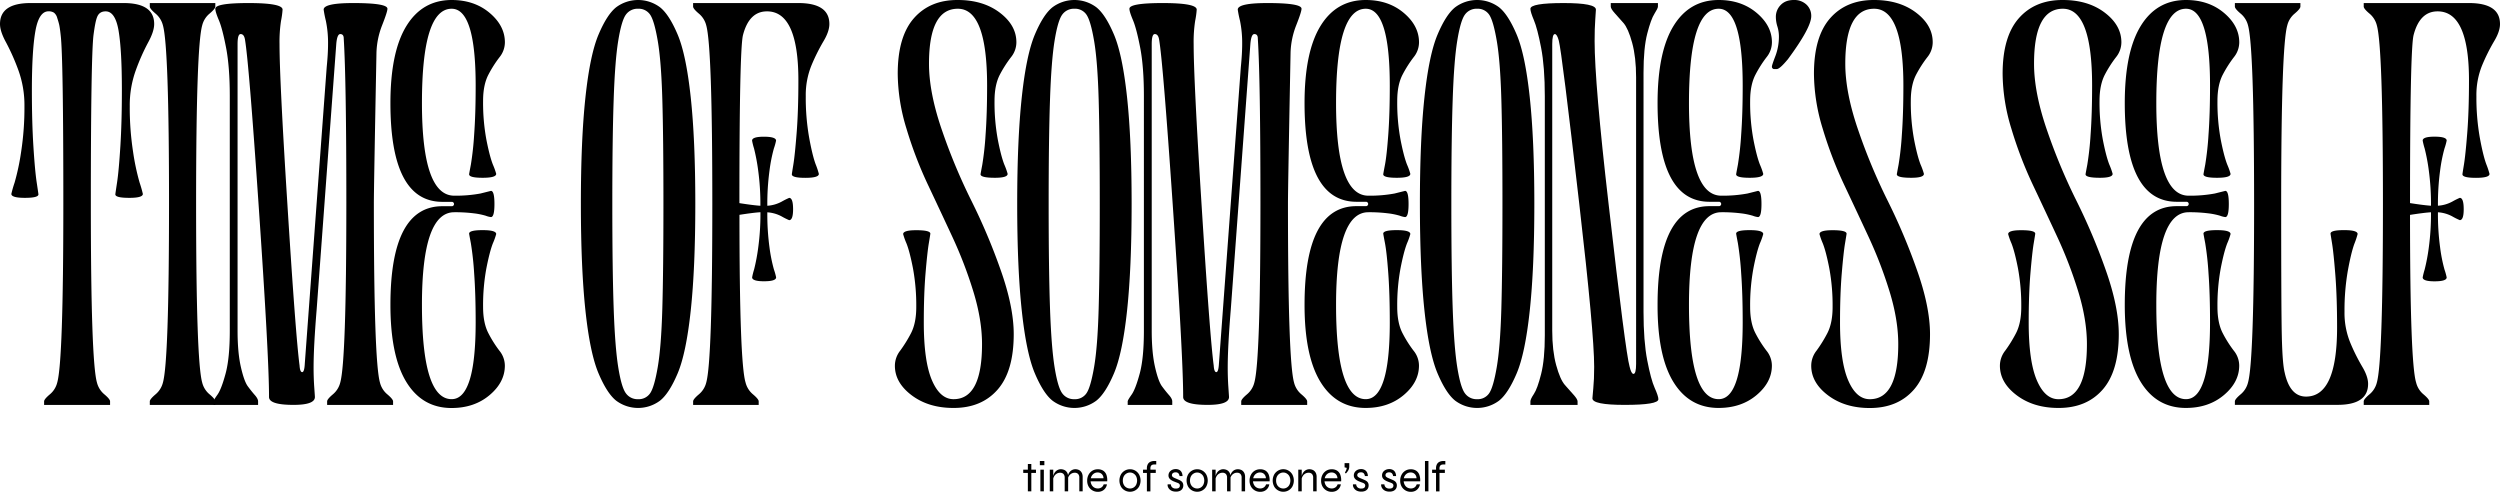 <svg xmlns="http://www.w3.org/2000/svg" viewBox="0 0 1846.08 363.13">
  <title>Asset 21</title>
  <g id="Layer_2" data-name="Layer 2">
    <g id="Layer_1-2" data-name="Layer 1">
      <path d="M755.58,346.81H765v2.4h-9.4Zm3.42-4.16h2.56v20.16H759Z"/>
      <path d="M771.19,340.41v3.11h-3.33v-3.11Zm-2.94,6.4h2.56v16h-2.56Z"/>
      <path d="M775.19,346.81h2.56v16h-2.56Zm8.06-.32a6.43,6.43,0,0,1,2.31.39,4.54,4.54,0,0,1,1.73,1.12,5.13,5.13,0,0,1,1.09,1.77,7,7,0,0,1,.38,2.36v10.68H786.2v-10a4,4,0,0,0-.87-2.79,3.34,3.34,0,0,0-2.59-.93,4.64,4.64,0,0,0-2.43.68,5.31,5.31,0,0,0-1.84,1.84,6.34,6.34,0,0,0-.88,2.7l0-1.86a8.35,8.35,0,0,1,.65-2.43,7,7,0,0,1,1.25-1.87,5.28,5.28,0,0,1,1.73-1.2A5.16,5.16,0,0,1,783.25,346.49Zm10.76,0a6.41,6.41,0,0,1,2.3.39A4.54,4.54,0,0,1,798,348a5.13,5.13,0,0,1,1.09,1.77,7,7,0,0,1,.38,2.36v10.68H797v-10a4,4,0,0,0-.86-2.79,3.38,3.38,0,0,0-2.6-.93,4.64,4.64,0,0,0-2.43.68,5.4,5.4,0,0,0-1.84,1.84,6.34,6.34,0,0,0-.88,2.7l0-1.86A8.35,8.35,0,0,1,789,350a6.7,6.7,0,0,1,1.24-1.87,5.39,5.39,0,0,1,1.73-1.2A5.18,5.18,0,0,1,794,346.49Z"/>
      <path d="M815,357.66h2.4a6.49,6.49,0,0,1-1.14,2.8,6.17,6.17,0,0,1-2.3,2,7.17,7.17,0,0,1-3.28.72,7.7,7.7,0,0,1-6.87-4,8.68,8.68,0,0,1-1-4.27,9,9,0,0,1,1-4.29,7.72,7.72,0,0,1,2.77-3,7.44,7.44,0,0,1,4-1.09,7.17,7.17,0,0,1,4,1,6.18,6.18,0,0,1,2.4,3,11.75,11.75,0,0,1,.62,4.92H805.33a6.7,6.7,0,0,0,.87,2.75,5.1,5.1,0,0,0,1.85,1.84,5.31,5.31,0,0,0,2.63.65,4.53,4.53,0,0,0,2.77-.84A4.31,4.31,0,0,0,815,357.66Zm-4.39-8.77a4.9,4.9,0,0,0-3.32,1.16,5.58,5.58,0,0,0-1.8,3.13h9.38a4.41,4.41,0,0,0-1.36-3.2A4.27,4.27,0,0,0,810.61,348.89Z"/>
      <path d="M834.45,363.13a7.85,7.85,0,0,1-3.84-1,7.55,7.55,0,0,1-2.89-2.86,9.42,9.42,0,0,1,0-8.87,7.85,7.85,0,0,1,2.89-2.89,7.58,7.58,0,0,1,3.84-1,7.49,7.49,0,0,1,3.83,1,7.78,7.78,0,0,1,2.86,2.89,9.57,9.57,0,0,1,0,8.87,7.48,7.48,0,0,1-2.86,2.86A7.75,7.75,0,0,1,834.45,363.13Zm0-2.4a5,5,0,0,0,2.53-.67,5.12,5.12,0,0,0,1.94-2,7.27,7.27,0,0,0,0-6.43,5.35,5.35,0,0,0-1.94-2,4.86,4.86,0,0,0-2.53-.71,5,5,0,0,0-2.54.69,5.32,5.32,0,0,0-2,2,6.41,6.41,0,0,0-.77,3.25,6.33,6.33,0,0,0,.76,3.21,5,5,0,0,0,2,2A5.21,5.21,0,0,0,834.45,360.73Z"/>
      <path d="M844.05,346.81h9.41v2.4h-9.41Zm8.29-6.4h1.47V343h-1.47a3.57,3.57,0,0,0-1.45.23,2,2,0,0,0-1,.88,3.34,3.34,0,0,0-.39,1.77v17H846.9v-17a6.22,6.22,0,0,1,.69-3.12,4.19,4.19,0,0,1,1.92-1.76A6.84,6.84,0,0,1,852.34,340.41Z"/>
      <path d="M862.23,357.66h2.37a3.18,3.18,0,0,0,1,2.24,3.89,3.89,0,0,0,2.73.87,4.23,4.23,0,0,0,1.72-.29,2,2,0,0,0,.91-.79,2.18,2.18,0,0,0,.29-1.1,1.78,1.78,0,0,0-.37-1.17,2.88,2.88,0,0,0-1-.72,13.51,13.51,0,0,0-1.43-.54l-1.9-.75a11.35,11.35,0,0,1-1.83-1,4.7,4.7,0,0,1-1.36-1.38,3.63,3.63,0,0,1-.51-2,4.3,4.3,0,0,1,.39-1.81,4.24,4.24,0,0,1,1.1-1.47,5.24,5.24,0,0,1,1.7-1,6.2,6.2,0,0,1,2.16-.36,5.39,5.39,0,0,1,2.7.64,4.31,4.31,0,0,1,1.7,1.81,6.25,6.25,0,0,1,.62,2.71h-2.21a3.6,3.6,0,0,0-.91-2.1,2.74,2.74,0,0,0-2-.66,3.11,3.11,0,0,0-2,.58,1.89,1.89,0,0,0-.71,1.54,1.51,1.51,0,0,0,.51,1.16,5.24,5.24,0,0,0,1.33.84l1.75.75c.61.25,1.21.51,1.79.77a7.32,7.32,0,0,1,1.53.89,3.79,3.79,0,0,1,1.08,1.27,4,4,0,0,1,.4,1.87,4.5,4.5,0,0,1-.63,2.38,4.18,4.18,0,0,1-1.82,1.62,6.8,6.8,0,0,1-2.93.57,7.74,7.74,0,0,1-2.67-.4,5.55,5.55,0,0,1-1.84-1.05,5.37,5.37,0,0,1-1.14-1.39,5.08,5.08,0,0,1-.53-1.44A4.2,4.2,0,0,1,862.23,357.66Z"/>
      <path d="M884.05,363.13a7.85,7.85,0,0,1-3.84-1,7.55,7.55,0,0,1-2.89-2.86,9.42,9.42,0,0,1,0-8.87,7.85,7.85,0,0,1,2.89-2.89,7.58,7.58,0,0,1,3.84-1,7.49,7.49,0,0,1,3.83,1,7.78,7.78,0,0,1,2.86,2.89,9.57,9.57,0,0,1,0,8.87,7.48,7.48,0,0,1-2.86,2.86A7.75,7.75,0,0,1,884.05,363.13Zm0-2.4a5,5,0,0,0,2.53-.67,5.12,5.12,0,0,0,1.94-2,7.27,7.27,0,0,0,0-6.43,5.35,5.35,0,0,0-1.94-2,4.86,4.86,0,0,0-2.53-.71,5,5,0,0,0-2.54.69,5.32,5.32,0,0,0-2,2,6.41,6.41,0,0,0-.77,3.25,6.33,6.33,0,0,0,.76,3.21,5,5,0,0,0,2,2A5.21,5.21,0,0,0,884.05,360.73Z"/>
      <path d="M895.09,346.81h2.56v16h-2.56Zm8.07-.32a6.41,6.41,0,0,1,2.3.39,4.54,4.54,0,0,1,1.73,1.12,5.13,5.13,0,0,1,1.09,1.77,7,7,0,0,1,.38,2.36v10.68H906.1v-10a4,4,0,0,0-.86-2.79,3.37,3.37,0,0,0-2.59-.93,4.65,4.65,0,0,0-2.44.68,5.4,5.4,0,0,0-1.84,1.84,6.34,6.34,0,0,0-.88,2.7l0-1.86a8.35,8.35,0,0,1,.66-2.43,6.51,6.51,0,0,1,1.25-1.87,5.24,5.24,0,0,1,1.72-1.2A5.18,5.18,0,0,1,903.16,346.49Zm10.75,0a6.41,6.41,0,0,1,2.3.39,4.47,4.47,0,0,1,1.73,1.12,5.13,5.13,0,0,1,1.09,1.77,6.72,6.72,0,0,1,.38,2.36v10.68h-2.56v-10A4,4,0,0,0,916,350a3.37,3.37,0,0,0-2.59-.93,4.59,4.59,0,0,0-2.43.68,5.23,5.23,0,0,0-1.84,1.84,6.2,6.2,0,0,0-.88,2.7l0-1.86a8.35,8.35,0,0,1,.66-2.43,6.72,6.72,0,0,1,1.25-1.87,5.23,5.23,0,0,1,3.79-1.62Z"/>
      <path d="M934.9,357.66h2.4a6.6,6.6,0,0,1-1.13,2.8,6.28,6.28,0,0,1-2.31,2,7.17,7.17,0,0,1-3.28.72,7.66,7.66,0,0,1-6.86-4,8.57,8.57,0,0,1-1-4.27,8.88,8.88,0,0,1,1-4.29,7.7,7.7,0,0,1,2.76-3,7.47,7.47,0,0,1,4-1.09,7.15,7.15,0,0,1,4,1,6.18,6.18,0,0,1,2.4,3,11.74,11.74,0,0,1,.63,4.92H925.24a6.54,6.54,0,0,0,.86,2.75,5,5,0,0,0,1.86,1.84,5.25,5.25,0,0,0,2.62.65,4.53,4.53,0,0,0,2.77-.84A4.25,4.25,0,0,0,934.9,357.66Zm-4.38-8.77a4.91,4.91,0,0,0-3.33,1.16,5.57,5.57,0,0,0-1.79,3.13h9.37a4.41,4.41,0,0,0-1.36-3.2A4.24,4.24,0,0,0,930.52,348.89Z"/>
      <path d="M947.64,363.13a7.79,7.79,0,0,1-3.84-1,7.58,7.58,0,0,1-2.9-2.86,9.49,9.49,0,0,1,0-8.87,7.88,7.88,0,0,1,2.9-2.89,7.64,7.64,0,0,1,7.66,0,7.78,7.78,0,0,1,2.86,2.89,9.57,9.57,0,0,1,0,8.87,7.48,7.48,0,0,1-2.86,2.86A7.72,7.72,0,0,1,947.64,363.13Zm0-2.4a5,5,0,0,0,2.52-.67,5.12,5.12,0,0,0,1.94-2,7.27,7.27,0,0,0,0-6.43,5.35,5.35,0,0,0-1.94-2,4.83,4.83,0,0,0-2.52-.71,5,5,0,0,0-2.55.69,5.29,5.29,0,0,0-2,2,6.31,6.31,0,0,0-.77,3.25,6.43,6.43,0,0,0,.75,3.21,5.06,5.06,0,0,0,2,2A5.18,5.18,0,0,0,947.64,360.73Z"/>
      <path d="M958.68,346.81h2.56v16h-2.56Zm8.06-.32a6.41,6.41,0,0,1,2.3.39,4.47,4.47,0,0,1,1.73,1.12,5.13,5.13,0,0,1,1.09,1.77,6.72,6.72,0,0,1,.38,2.36v10.68h-2.56v-10a4,4,0,0,0-.86-2.79,3.37,3.37,0,0,0-2.59-.93,4.59,4.59,0,0,0-2.43.68,5.31,5.31,0,0,0-1.84,1.84,6.2,6.2,0,0,0-.88,2.7l0-1.86a8.35,8.35,0,0,1,.66-2.43,6.72,6.72,0,0,1,1.25-1.87,5.28,5.28,0,0,1,1.73-1.2A5.16,5.16,0,0,1,966.74,346.49Z"/>
      <path d="M987.73,357.66h2.4a6.6,6.6,0,0,1-1.13,2.8,6.28,6.28,0,0,1-2.31,2,7.17,7.17,0,0,1-3.28.72,7.66,7.66,0,0,1-6.86-4,8.57,8.57,0,0,1-1-4.27,8.88,8.88,0,0,1,1-4.29,7.7,7.7,0,0,1,2.76-3,7.47,7.47,0,0,1,4-1.09,7.15,7.15,0,0,1,4,1,6.18,6.18,0,0,1,2.4,3,11.74,11.74,0,0,1,.63,4.92H978.07a6.54,6.54,0,0,0,.86,2.75,5,5,0,0,0,1.86,1.84,5.27,5.27,0,0,0,2.62.65,4.53,4.53,0,0,0,2.77-.84A4.2,4.2,0,0,0,987.73,357.66Zm-4.38-8.77a5,5,0,0,0-3.33,1.16,5.57,5.57,0,0,0-1.79,3.13h9.37a4.37,4.37,0,0,0-1.36-3.2A4.24,4.24,0,0,0,983.35,348.89Z"/>
      <path d="M993.81,349.66l-.67-.7a19.84,19.84,0,0,0,.9-1.78,4.84,4.84,0,0,0,.41-1.71l-1.57-.35V342h3.46v2.24a6,6,0,0,1-.78,3.2A12.62,12.62,0,0,1,993.81,349.66Z"/>
      <path d="M999.09,357.66h2.37a3.18,3.18,0,0,0,1,2.24,3.9,3.9,0,0,0,2.74.87,4.21,4.21,0,0,0,1.71-.29,2,2,0,0,0,.91-.79,2.18,2.18,0,0,0,.29-1.1,1.73,1.73,0,0,0-.37-1.17,2.88,2.88,0,0,0-1-.72,12.72,12.72,0,0,0-1.43-.54l-1.9-.75a10.84,10.84,0,0,1-1.82-1,4.58,4.58,0,0,1-1.36-1.38,3.55,3.55,0,0,1-.52-2,4.3,4.3,0,0,1,.39-1.81,4.24,4.24,0,0,1,1.1-1.47,5.35,5.35,0,0,1,1.7-1,6.2,6.2,0,0,1,2.16-.36,5.37,5.37,0,0,1,2.7.64,4.31,4.31,0,0,1,1.7,1.81,6.25,6.25,0,0,1,.62,2.71h-2.21a3.6,3.6,0,0,0-.91-2.1,2.73,2.73,0,0,0-2-.66,3.13,3.13,0,0,0-2,.58,1.89,1.89,0,0,0-.71,1.54,1.49,1.49,0,0,0,.52,1.16,5.17,5.17,0,0,0,1.32.84l1.75.75c.62.25,1.21.51,1.79.77a7.4,7.4,0,0,1,1.54.89,3.88,3.88,0,0,1,1.07,1.27,4,4,0,0,1,.4,1.87,4.5,4.5,0,0,1-.63,2.38,4.18,4.18,0,0,1-1.82,1.62,6.8,6.8,0,0,1-2.93.57,7.82,7.82,0,0,1-2.67-.4,5.55,5.55,0,0,1-1.84-1.05,5.37,5.37,0,0,1-1.14-1.39,5,5,0,0,1-.52-1.44A3.9,3.9,0,0,1,999.09,357.66Z"/>
      <path d="M1019.92,357.66h2.37a3.22,3.22,0,0,0,1,2.24,3.9,3.9,0,0,0,2.74.87,4.21,4.21,0,0,0,1.71-.29,1.93,1.93,0,0,0,.91-.79,2.18,2.18,0,0,0,.29-1.1,1.73,1.73,0,0,0-.37-1.17,2.7,2.7,0,0,0-1-.72,13.29,13.29,0,0,0-1.42-.54l-1.91-.75a10.84,10.84,0,0,1-1.82-1,4.58,4.58,0,0,1-1.36-1.38,3.63,3.63,0,0,1-.51-2,4.29,4.29,0,0,1,.38-1.81,4.37,4.37,0,0,1,1.1-1.47,5.35,5.35,0,0,1,1.7-1,6.2,6.2,0,0,1,2.16-.36,5.34,5.34,0,0,1,2.7.64,4.31,4.31,0,0,1,1.7,1.81,6.25,6.25,0,0,1,.62,2.71h-2.2a3.6,3.6,0,0,0-.92-2.1,2.72,2.72,0,0,0-2-.66,3.14,3.14,0,0,0-2,.58,1.88,1.88,0,0,0-.7,1.54,1.51,1.51,0,0,0,.51,1.16,5.07,5.07,0,0,0,1.33.84l1.74.75c.62.25,1.22.51,1.79.77a7.4,7.4,0,0,1,1.54.89,3.77,3.77,0,0,1,1.07,1.27,3.89,3.89,0,0,1,.4,1.87,4.59,4.59,0,0,1-.62,2.38,4.27,4.27,0,0,1-1.83,1.62,6.77,6.77,0,0,1-2.93.57,7.82,7.82,0,0,1-2.67-.4,5.65,5.65,0,0,1-1.84-1.05,5.12,5.12,0,0,1-1.13-1.39,4.79,4.79,0,0,1-.53-1.44A3.9,3.9,0,0,1,1019.92,357.66Z"/>
      <path d="M1046.13,357.66h2.4a6.49,6.49,0,0,1-1.14,2.8,6.17,6.17,0,0,1-2.3,2,7.17,7.17,0,0,1-3.28.72,7.66,7.66,0,0,1-6.86-4,8.57,8.57,0,0,1-1-4.27,8.88,8.88,0,0,1,1-4.29,7.7,7.7,0,0,1,2.76-3,7.47,7.47,0,0,1,4-1.09,7.15,7.15,0,0,1,3.95,1,6.18,6.18,0,0,1,2.4,3,11.74,11.74,0,0,1,.63,4.92h-12.16a6.54,6.54,0,0,0,.86,2.75,5,5,0,0,0,1.86,1.84,5.27,5.27,0,0,0,2.62.65,4.53,4.53,0,0,0,2.77-.84A4.25,4.25,0,0,0,1046.13,357.66Zm-4.38-8.77a4.91,4.91,0,0,0-3.33,1.16,5.57,5.57,0,0,0-1.79,3.13H1046a4.41,4.41,0,0,0-1.36-3.2A4.24,4.24,0,0,0,1041.75,348.89Z"/>
      <path d="M1052.24,340.41h2.56v22.4h-2.56Z"/>
      <path d="M1057.52,346.81h9.41v2.4h-9.41Zm8.29-6.4h1.47V343h-1.47a3.64,3.64,0,0,0-1.46.23,2.11,2.11,0,0,0-1,.88,3.45,3.45,0,0,0-.38,1.77v17h-2.56v-17a6.22,6.22,0,0,1,.69-3.12A4.19,4.19,0,0,1,1063,341,6.81,6.81,0,0,1,1065.81,340.41Z"/>
      <path d="M22.58,2.26H91.27q22.58,0,22.58,15.48,0,5.49-4.52,13.71a156.32,156.32,0,0,0-9,20.31,75.6,75.6,0,0,0-4.51,26.61,214.12,214.12,0,0,0,2.42,33.55,172.81,172.81,0,0,0,4.84,22.89,85.88,85.88,0,0,1,2.41,8.39q0,2.9-10,2.9c-6.89,0-10.32-.85-10.32-2.58,0-.21.42-3.17,1.29-8.87s1.66-14.51,2.41-26.44S90,82.46,90,66.76q0-29.67-2.42-44T78.05,8.39c-3,0-5,1.24-6.13,3.7s-2,7.16-2.9,14q-1.93,16.79-1.94,124.5,0,116.1,4.52,131.91a16.43,16.43,0,0,0,5.48,8.71c2.79,2.37,4.2,4.08,4.2,5.16V299H32.57V296.4c0-1.08,1.4-2.79,4.2-5.16a16.43,16.43,0,0,0,5.48-8.71q4.52-15.79,4.52-131.91,0-107.71-1.94-124.5-.64-5.81-1.13-7.9t-1.45-5a7.27,7.27,0,0,0-2.42-3.87,7.26,7.26,0,0,0-4-1q-7.09,0-9.68,14.51T23.54,66.76q0,23.55,1.13,41.45t2.42,26.44q1.29,8.55,1.29,8.87c0,1.73-3.33,2.58-10,2.58s-10-1-10-2.9a85.88,85.88,0,0,1,2.41-8.39,172.81,172.81,0,0,0,4.84-22.89,214.12,214.12,0,0,0,2.42-33.55,75.82,75.82,0,0,0-4.51-26.61,159.08,159.08,0,0,0-9-20.31Q0,23.22,0,17.74,0,2.26,22.58,2.26Z"/>
      <path d="M110.62,2.26H159V4.84c0,1.08-1.4,2.79-4.19,5.16a16.39,16.39,0,0,0-5.49,8.71q-4.51,15.79-4.51,131.91t4.51,131.91a16.39,16.39,0,0,0,5.49,8.71c2.79,2.37,4.19,4.08,4.19,5.16V299H110.62V296.4c0-1.08,1.4-2.79,4.19-5.16a16.51,16.51,0,0,0,5.49-8.71q4.5-15.79,4.51-131.91T120.3,18.71A16.51,16.51,0,0,0,114.81,10c-2.79-2.37-4.19-4.08-4.19-5.16Z"/>
      <path d="M183.51,2.26q25.16,0,25.15,4.84a61.24,61.24,0,0,1-1.13,8.22,103.2,103.2,0,0,0-1.12,17.25q0,26.13,5.8,118.05,6.12,97.41,9,119.33.31,4.85,1.94,4.84t1.93-6.45L241.24,49.67q1-10,1-17.1a80.14,80.14,0,0,0-1.62-17.25A78.74,78.74,0,0,1,239,7.1q0-4.84,21.93-4.84,25.15,0,25.16,4.19,0,2.26-3.87,12.09A60,60,0,0,0,278,38.7q-1.94,100.64-1.93,111.92,0,116.1,4.51,131.91a16.39,16.39,0,0,0,5.49,8.71c2.79,2.37,4.19,4.08,4.19,5.16V299h-48.7V296.4c0-1.08,1.4-2.79,4.19-5.16a16.51,16.51,0,0,0,5.49-8.71q4.5-15.79,4.51-131.91,0-91.27-1.93-122.24c0-2.14-.87-3.22-2.58-3.22-1.51,0-2.48,2.37-2.91,7.09L233.82,228.67q-2.26,27.42-2.26,42.57,0,7.74.49,14.68t.48,7.25q0,5.81-15.8,5.81-18.07,0-18.07-5.81,0-30-7.74-142.55-7.09-103.84-10-121.27c-.44-2.79-1.51-4.19-3.23-4.19q-2.26,0-2.26,7.41V244.15q0,16.12,2.42,26.77T183,285.27c1.83,2.47,3.55,4.63,5.16,6.45s2.42,3.39,2.42,4.68V299H157.7V296.4c0-.65,1-2.31,2.91-5s3.92-7.9,6-15.64,3.07-18.28,3.07-31.61V71q0-21.6-2.74-35.8t-5.33-20.31C159.85,10.75,159,8,159,6.45Q159,2.26,183.51,2.26Z"/>
      <path d="M333.48,0q16.77,0,28.06,9.51t11.29,21.77a17.57,17.57,0,0,1-4,11A86.91,86.91,0,0,0,360.73,55q-4,7.57-4,19.51a150.66,150.66,0,0,0,2.42,28.55q2.42,12.42,4.84,18.54a50.78,50.78,0,0,1,2.42,6.77q0,2.91-10,2.91t-10-2.58c0-.22.43-2.58,1.29-7.1a220.4,220.4,0,0,0,2.42-22.09q1.13-15.31,1.13-36.29,0-56.76-17.74-56.76-21.93,0-21.93,69.67,0,68.37,23.86,68.37a99.89,99.89,0,0,0,19.36-1.61l7.74-1.94q2.58,0,2.58,9.68t-2.58,9.67a15.83,15.83,0,0,1-3.87-1,52.45,52.45,0,0,0-8.87-1.78,110.8,110.8,0,0,0-14.36-.8q-23.87,0-23.86,68.37,0,69.66,21.93,69.66,17.73,0,17.74-56.76,0-21-1.13-36.28a221,221,0,0,0-2.42-22.1q-1.29-6.76-1.29-7.09,0-2.58,10-2.58t10,2.9a49.69,49.69,0,0,1-2.42,6.77q-2.41,6.13-4.84,18.55a150.62,150.62,0,0,0-2.42,28.54q0,11.94,4,19.52A86.23,86.23,0,0,0,368.8,259a17.59,17.59,0,0,1,4,11q0,12.26-11.29,21.77t-28.06,9.52q-21.62,0-33.38-19.19t-11.77-56.93q0-72.88,38.38-72.89h7.09a1.62,1.62,0,0,0,0-3.23h-7.09q-38.38,0-38.38-72.88,0-37.74,11.77-56.93T333.48,0Z"/>
      <path d="M455.06,5.32a27.1,27.1,0,0,1,32.25,0q6.78,5.32,13.07,20.16t9.67,46.28q3.39,31.46,3.39,78.86t-3.39,78.85q-3.39,31.46-9.67,46.29t-13.07,20.15a27.06,27.06,0,0,1-32.25,0Q448.3,290.6,442,275.76t-9.68-46.29q-3.37-31.44-3.38-78.85t3.38-78.86q3.39-31.44,9.68-46.28T455.06,5.32Zm25,5.48a10.19,10.19,0,0,0-8.87-4.35,10.59,10.59,0,0,0-9,4.35q-3.23,4.37-5.65,19.19t-3.38,43.54q-1,28.71-1,77.09t1,77.08q1,28.71,3.38,43.54t5.65,19.19a10.59,10.59,0,0,0,9,4.35,10.19,10.19,0,0,0,8.87-4.35q3.06-4.35,5.64-19.35t3.39-43.38q.8-28.38.81-77.08t-.81-77.09q-.81-28.37-3.39-43.37T480.06,10.8Z"/>
      <path d="M584.72,128.69c0-.22.37-2.63,1.13-7.26s1.55-12.36,2.41-23.22,1.29-23.81,1.29-38.87q0-51-23.22-50.95-13.23,0-17.74,17.73Q546,37.42,546,150q10.32,1.62,15.49,1.94a182.59,182.59,0,0,0-1.62-26,141.8,141.8,0,0,0-3.06-16.28,47.09,47.09,0,0,1-1.45-5.81q0-2.89,8.71-2.9c6,0,9,1,9,2.9a43.68,43.68,0,0,1-1.62,5.81,115.64,115.64,0,0,0-3.22,16.28,182.72,182.72,0,0,0-1.61,26,25.61,25.61,0,0,0,10.64-3.07,53,53,0,0,1,5.48-2.74c1.94,0,2.9,2.8,2.9,8.39,0,5.37-1,8.06-2.9,8.06a50.61,50.61,0,0,1-5.48-2.74,25.75,25.75,0,0,0-10.64-3.06,182.57,182.57,0,0,0,1.61,26A115.54,115.54,0,0,0,571.49,199a44.24,44.24,0,0,1,1.62,5.8c0,1.94-3,2.9-9,2.9-5.81,0-8.71-1-8.71-2.9a47.67,47.67,0,0,1,1.45-5.8,141.63,141.63,0,0,0,3.06-16.29,182.44,182.44,0,0,0,1.62-26q-5.18.31-15.49,1.93,0,109.33,4.52,123.85a16.43,16.43,0,0,0,5.48,8.71c2.79,2.37,4.2,4.08,4.2,5.16V299H511.83V296.4c0-1.08,1.39-2.79,4.19-5.16a16.43,16.43,0,0,0,5.48-8.71Q526,266.74,526,150.62T521.5,18.71A16.43,16.43,0,0,0,516,10c-2.8-2.37-4.19-4.08-4.19-5.16V2.26h77.72q22.91,0,22.9,15.48,0,5.49-4.35,12.74a145.81,145.81,0,0,0-8.71,17.41A58.14,58.14,0,0,0,595,71a169.74,169.74,0,0,0,2.42,30.16q2.41,13.4,4.83,20a58.64,58.64,0,0,1,2.42,7.25q0,2.91-10,2.91T584.72,128.69Z"/>
      <path d="M707.27,0q18.69,0,31,9.35t12.26,21.93a17.53,17.53,0,0,1-4,11A87.77,87.77,0,0,0,738.39,55q-4,7.57-4,19.51a150.66,150.66,0,0,0,2.42,28.55q2.41,12.42,4.84,18.54a50.78,50.78,0,0,1,2.42,6.77q0,2.91-9.36,2.91-10.63,0-10.64-2.58c0-.22.43-2.58,1.29-7.1a220.4,220.4,0,0,0,2.42-22.09q1.13-15.31,1.13-36.29,0-56.76-21.61-56.76Q686,6.45,686,47.09q0,21.61,9.84,49.83a424.54,424.54,0,0,0,21.45,51.28,445.8,445.8,0,0,1,21.44,50.63q9.84,27.58,9.84,47.9,0,27.42-11.93,41T704,301.24q-18.37,0-30.8-9.36T660.82,270a18,18,0,0,1,3.87-11,98,98,0,0,0,7.91-12.73q4-7.58,4-19.52a150.62,150.62,0,0,0-2.42-28.54q-2.41-12.42-4.84-18.55a49.69,49.69,0,0,1-2.42-6.77q0-2.9,9.68-2.9Q687,170,687,172.55q0,.33-1.13,7.09t-2.42,22.1q-1.29,15.31-1.29,36.28,0,28.71,6,42.74t16,14q21,0,21-40.63,0-18.06-6.45-39a314.3,314.3,0,0,0-15.49-40.31q-9-19.35-18.22-38.87a295.22,295.22,0,0,1-15.64-41,140.65,140.65,0,0,1-6.45-40.47q0-27.42,11.93-41T707.27,0Z"/>
      <path d="M777.26,5.32a27.1,27.1,0,0,1,32.25,0q6.76,5.32,13.06,20.16t9.68,46.28q3.38,31.46,3.38,78.86t-3.38,78.85q-3.39,31.46-9.68,46.29t-13.06,20.15a27.06,27.06,0,0,1-32.25,0q-6.78-5.31-13.07-20.15t-9.67-46.29q-3.39-31.44-3.39-78.85t3.39-78.86q3.39-31.44,9.67-46.28T777.26,5.32Zm25,5.48a10.17,10.17,0,0,0-8.87-4.35,10.59,10.59,0,0,0-9,4.35q-3.23,4.37-5.64,19.19t-3.39,43.54q-1,28.71-1,77.09t1,77.08q1,28.71,3.39,43.54t5.64,19.19a10.59,10.59,0,0,0,9,4.35,10.17,10.17,0,0,0,8.87-4.35q3.06-4.35,5.65-19.35t3.38-43.38q.81-28.38.81-77.08t-.81-77.09q-.81-28.37-3.38-43.37T802.25,10.8Z"/>
      <path d="M858.53,2.26q25.15,0,25.16,4.84a61.24,61.24,0,0,1-1.13,8.22,102,102,0,0,0-1.13,17.25q0,26.13,5.81,118.05,6.12,97.41,9,119.33.32,4.85,1.93,4.84t1.94-6.45L916.26,49.67q1-10,1-17.1a80.83,80.83,0,0,0-1.61-17.25A80.4,80.4,0,0,1,914,7.1q0-4.84,21.94-4.84,25.15,0,25.15,4.19,0,2.26-3.87,12.09A59.74,59.74,0,0,0,953,38.7q-1.93,100.64-1.93,111.92,0,116.1,4.51,131.91a16.43,16.43,0,0,0,5.48,8.71c2.79,2.37,4.2,4.08,4.2,5.16V299h-48.7V296.4c0-1.08,1.39-2.79,4.19-5.16a16.43,16.43,0,0,0,5.48-8.71q4.51-15.79,4.52-131.91,0-91.27-1.94-122.24c0-2.14-.86-3.22-2.58-3.22-1.51,0-2.47,2.37-2.9,7.09L908.84,228.67q-2.25,27.42-2.25,42.57,0,7.74.48,14.68t.48,7.25q0,5.81-15.8,5.81-18.06,0-18.06-5.81,0-30-7.74-142.55-7.1-103.84-10-121.27c-.43-2.79-1.51-4.19-3.22-4.19q-2.26,0-2.26,7.41V244.15q0,16.12,2.42,26.77t5.16,14.35c1.82,2.47,3.55,4.63,5.16,6.45s2.42,3.39,2.42,4.68V299h-32.9V296.4c0-.65,1-2.31,2.9-5s3.92-7.9,6-15.64,3.06-18.28,3.06-31.61V71q0-21.6-2.74-35.8T836.6,14.84C834.88,10.75,834,8,834,6.45Q834,2.26,858.53,2.26Z"/>
      <path d="M1008.5,0q16.77,0,28.06,9.51t11.29,21.77a17.51,17.51,0,0,1-4,11A86.92,86.92,0,0,0,1035.76,55q-4,7.57-4,19.51a149.84,149.84,0,0,0,2.42,28.55q2.41,12.42,4.83,18.54a49.12,49.12,0,0,1,2.42,6.77q0,2.91-10,2.91t-10-2.58c0-.22.42-2.58,1.29-7.1s1.66-11.88,2.42-22.09,1.12-22.31,1.12-36.29q0-56.76-17.74-56.76-21.93,0-21.93,69.67,0,68.37,23.87,68.37a99.85,99.85,0,0,0,19.35-1.61l7.74-1.94q2.58,0,2.58,9.68t-2.58,9.67a16,16,0,0,1-3.87-1,52,52,0,0,0-8.87-1.78,110.63,110.63,0,0,0-14.35-.8q-23.87,0-23.87,68.37,0,69.66,21.93,69.66,17.75,0,17.74-56.76,0-21-1.12-36.28t-2.42-22.1c-.87-4.51-1.29-6.87-1.29-7.09q0-2.58,10-2.58t10,2.9a48.1,48.1,0,0,1-2.42,6.77q-2.42,6.13-4.83,18.55a149.8,149.8,0,0,0-2.42,28.54q0,11.94,4,19.52a86.24,86.24,0,0,0,8.06,12.73,17.53,17.53,0,0,1,4,11q0,12.26-11.29,21.77t-28.06,9.52q-21.6,0-33.38-19.19t-11.77-56.93q0-72.88,38.38-72.89h7.1a1.62,1.62,0,0,0,0-3.23h-7.1q-38.38,0-38.38-72.88,0-37.74,11.77-56.93T1008.5,0Z"/>
      <path d="M1074.62,5.32a27.11,27.11,0,0,1,32.26,0q6.76,5.32,13.06,20.16t9.67,46.28q3.39,31.46,3.39,78.86t-3.39,78.85q-3.37,31.46-9.67,46.29t-13.06,20.15a27.07,27.07,0,0,1-32.26,0q-6.76-5.31-13.06-20.15t-9.68-46.29q-3.37-31.44-3.38-78.85t3.38-78.86q3.39-31.44,9.68-46.28T1074.62,5.32Zm25,5.48a10.19,10.19,0,0,0-8.87-4.35,10.59,10.59,0,0,0-9,4.35q-3.23,4.37-5.65,19.19t-3.38,43.54q-1,28.71-1,77.09t1,77.08q1,28.71,3.38,43.54t5.65,19.19a10.59,10.59,0,0,0,9,4.35,10.19,10.19,0,0,0,8.87-4.35q3.06-4.35,5.64-19.35t3.39-43.38q.8-28.38.81-77.08t-.81-77.09q-.81-28.37-3.39-43.37T1099.62,10.8Z"/>
      <path d="M1154.61,2.26q23.87,0,23.86,4.84,0,1-.48,7.41c-.32,4.31-.48,9.57-.48,15.81q0,31,10.32,120.3,12.57,110,15.48,120c.86,3.65,1.82,5.48,2.9,5.48q1.93,0,1.94-7.42V57.09q0-14.83-2.91-25.48t-6.45-14.68q-3.54-4-6.45-7.25t-2.9-4.84V2.26h34.83V4.84q0,1.29-2.58,5.32t-5.32,14.67q-2.74,10.65-2.74,28.71V230.28q0,21.61,2.74,35.8t5.48,20.32q2.75,6.14,2.75,8.38,0,4.2-24.84,4.2-23.87,0-23.87-4.84c0-.65.22-3.11.65-7.42s.65-9.56.65-15.8q0-25.16-11-120.3Q1153.32,38.38,1151.06,30q-1.29-4.83-2.9-4.83-1.94,0-1.94,7.41V244.15q0,14.84,2.91,25.48t6.45,14.67q3.54,4,6.45,7.26t2.9,4.84V299H1130.1V296.4c0-1.08.85-2.91,2.58-5.49s3.49-7.46,5.32-14.67,2.74-16.72,2.74-28.54V71q0-21.6-2.74-35.8t-5.32-20.31c-1.73-4.09-2.58-6.88-2.58-8.39Q1130.1,2.26,1154.61,2.26Z"/>
      <path d="M1269.11,0q16.76,0,28.06,9.51t11.28,21.77a17.51,17.51,0,0,1-4,11A86.92,86.92,0,0,0,1296.36,55q-4,7.57-4,19.51a149.84,149.84,0,0,0,2.42,28.55q2.41,12.42,4.83,18.54a49.12,49.12,0,0,1,2.42,6.77q0,2.91-10,2.91t-10-2.58c0-.22.43-2.58,1.29-7.1a221.15,221.15,0,0,0,2.41-22.09q1.14-15.31,1.13-36.29,0-56.76-17.73-56.76-21.94,0-21.94,69.67,0,68.37,23.87,68.37a99.78,99.78,0,0,0,19.35-1.61l7.74-1.94q2.58,0,2.58,9.68t-2.58,9.67a16,16,0,0,1-3.87-1,52,52,0,0,0-8.87-1.78,110.63,110.63,0,0,0-14.35-.8q-23.86,0-23.87,68.37,0,69.66,21.94,69.66,17.73,0,17.73-56.76,0-21-1.13-36.28a221.8,221.8,0,0,0-2.41-22.1q-1.29-6.76-1.29-7.09,0-2.58,10-2.58t10,2.9a48.1,48.1,0,0,1-2.42,6.77q-2.41,6.13-4.83,18.55a149.8,149.8,0,0,0-2.42,28.54q0,11.94,4,19.52a86.24,86.24,0,0,0,8.06,12.73,17.53,17.53,0,0,1,4,11q0,12.26-11.28,21.77t-28.06,9.52q-21.61,0-33.39-19.19T1224,225.12q0-72.88,38.38-72.89h7.1a1.62,1.62,0,0,0,0-3.23h-7.1q-38.38,0-38.38-72.88,0-37.74,11.77-56.93T1269.11,0Z"/>
      <path d="M1311.35,12.58a12.36,12.36,0,0,1,3.55-8.87q3.54-3.7,9.68-3.71a13,13,0,0,1,9.35,3.39,11.32,11.32,0,0,1,3.55,8.54q0,8.4-17.1,31.61Q1314.26,51,1312,51h-1.61a1.72,1.72,0,0,1-1.94-1.94q0-1,2.58-7.74a40.39,40.39,0,0,0,2.58-14.51,25,25,0,0,0-1.13-7.26A23.94,23.94,0,0,1,1311.35,12.58Z"/>
      <path d="M1383.92,0q18.69,0,31,9.35t12.25,21.93a17.51,17.51,0,0,1-4,11A87.77,87.77,0,0,0,1415,55q-4,7.57-4,19.51a150.66,150.66,0,0,0,2.42,28.55q2.41,12.42,4.84,18.54a50.78,50.78,0,0,1,2.42,6.77q0,2.91-9.36,2.91-10.63,0-10.64-2.58c0-.22.43-2.58,1.29-7.1a220.4,220.4,0,0,0,2.42-22.09q1.13-15.31,1.13-36.29,0-56.76-21.61-56.76-21.29,0-21.29,40.64,0,21.61,9.84,49.83a424.54,424.54,0,0,0,21.45,51.28,445.8,445.8,0,0,1,21.44,50.63q9.84,27.58,9.84,47.9,0,27.42-11.93,41t-32.58,13.55q-18.37,0-30.8-9.36T1337.47,270a18,18,0,0,1,3.87-11,99.05,99.05,0,0,0,7.91-12.73q4-7.58,4-19.52a150.62,150.62,0,0,0-2.42-28.54q-2.41-12.42-4.84-18.55a49.69,49.69,0,0,1-2.42-6.77q0-2.9,9.68-2.9,10.32,0,10.32,2.58,0,.33-1.13,7.09t-2.42,22.1q-1.29,15.31-1.29,36.28,0,28.71,6,42.74t16,14q21,0,21-40.63,0-18.06-6.45-39a314.3,314.3,0,0,0-15.49-40.31q-9-19.35-18.22-38.87a296.49,296.49,0,0,1-15.64-41,140.65,140.65,0,0,1-6.45-40.47q0-27.42,11.93-41T1383.92,0Z"/>
      <path d="M1523.24,0q18.71,0,31,9.35t12.26,21.93a17.57,17.57,0,0,1-4,11A86.91,86.91,0,0,0,1554.36,55q-4,7.57-4,19.51a150.66,150.66,0,0,0,2.42,28.55q2.41,12.42,4.84,18.54a50.78,50.78,0,0,1,2.42,6.77q0,2.91-9.36,2.91-10.64,0-10.64-2.58c0-.22.43-2.58,1.29-7.1a220.4,220.4,0,0,0,2.42-22.09q1.13-15.31,1.13-36.29,0-56.76-21.61-56.76Q1502,6.45,1502,47.09q0,21.61,9.84,49.83a426.16,426.16,0,0,0,21.45,51.28,447.6,447.6,0,0,1,21.45,50.63q9.82,27.58,9.83,47.9,0,27.42-11.93,41T1520,301.24q-18.37,0-30.8-9.36T1476.8,270a18,18,0,0,1,3.87-11,98,98,0,0,0,7.9-12.73q4-7.58,4-19.52a150.62,150.62,0,0,0-2.42-28.54q-2.42-12.42-4.84-18.55a49.69,49.69,0,0,1-2.42-6.77q0-2.9,9.68-2.9,10.32,0,10.32,2.58,0,.33-1.13,7.09t-2.42,22.1q-1.29,15.31-1.29,36.28,0,28.71,6,42.74t16,14q21,0,21-40.63,0-18.06-6.45-39a315.75,315.75,0,0,0-15.48-40.31q-9-19.35-18.23-38.87a296.49,296.49,0,0,1-15.64-41,140.65,140.65,0,0,1-6.45-40.47q0-27.42,11.94-41T1523.24,0Z"/>
      <path d="M1614.19,0q16.77,0,28.06,9.51t11.29,21.77a17.57,17.57,0,0,1-4,11A87.76,87.76,0,0,0,1641.44,55q-4,7.57-4,19.51a150.66,150.66,0,0,0,2.42,28.55q2.42,12.42,4.84,18.54a50.78,50.78,0,0,1,2.42,6.77q0,2.91-10,2.91t-10-2.58c0-.22.43-2.58,1.29-7.1a220.4,220.4,0,0,0,2.42-22.09q1.13-15.31,1.13-36.29,0-56.76-17.74-56.76-21.93,0-21.93,69.67,0,68.37,23.87,68.37a99.85,99.85,0,0,0,19.35-1.61l7.74-1.94q2.58,0,2.58,9.68t-2.58,9.67a15.83,15.83,0,0,1-3.87-1,52.45,52.45,0,0,0-8.87-1.78,110.74,110.74,0,0,0-14.35-.8q-23.88,0-23.87,68.37,0,69.66,21.93,69.66,17.73,0,17.74-56.76,0-21-1.13-36.28a221,221,0,0,0-2.42-22.1q-1.29-6.76-1.29-7.09,0-2.58,10-2.58t10,2.9a49.69,49.69,0,0,1-2.42,6.77q-2.42,6.13-4.84,18.55a150.62,150.62,0,0,0-2.42,28.54q0,11.94,4,19.52a87.06,87.06,0,0,0,8.07,12.73,17.59,17.59,0,0,1,4,11q0,12.26-11.29,21.77t-28.06,9.52q-21.62,0-33.38-19.19T1569,225.12q0-72.88,38.38-72.89h7.09a1.62,1.62,0,1,0,0-3.23h-7.09Q1569,149,1569,76.12q0-37.74,11.77-56.93T1614.19,0Z"/>
      <path d="M1650.31,2.26h48.38V4.84c0,1.08-1.4,2.79-4.19,5.16a16.39,16.39,0,0,0-5.49,8.71q-4.52,15.79-4.51,131.91,0,78.38.48,98.21t2.1,26.28q3.87,17.75,15.8,17.74,22.9,0,22.9-51,0-22.57-1.29-38.86t-2.42-23.22c-.75-4.63-1.13-7-1.13-7.26q0-2.58,10-2.58t10,2.9a59.89,59.89,0,0,1-2.42,7.26q-2.41,6.62-4.84,20a170.84,170.84,0,0,0-2.42,30.16,58.07,58.07,0,0,0,4.36,23.06,144.52,144.52,0,0,0,8.71,17.42q4.35,7.25,4.35,12.74,0,15.48-22.58,15.48h-75.79V296.4c0-1.08,1.4-2.79,4.19-5.16a16.39,16.39,0,0,0,5.49-8.71q4.52-15.79,4.51-131.91T1660,18.71A16.39,16.39,0,0,0,1654.5,10c-2.79-2.37-4.19-4.08-4.19-5.16Z"/>
      <path d="M1818.34,128.69c0-.22.37-2.63,1.13-7.26s1.56-12.36,2.42-23.22,1.29-23.81,1.29-38.87q0-51-23.22-50.95-13.23,0-17.74,17.73-2.58,11.29-2.58,123.85,10.32,1.62,15.48,1.94a184.21,184.21,0,0,0-1.61-26,141.31,141.31,0,0,0-3.07-16.28,49.32,49.32,0,0,1-1.45-5.81c0-1.93,2.91-2.9,8.71-2.9q9,0,9,2.9a44.51,44.51,0,0,1-1.61,5.81,115.32,115.32,0,0,0-3.23,16.28,184.21,184.21,0,0,0-1.61,26,25.61,25.61,0,0,0,10.64-3.07,52.49,52.49,0,0,1,5.49-2.74q2.89,0,2.9,8.39,0,8.06-2.9,8.06a50.11,50.11,0,0,1-5.49-2.74,25.75,25.75,0,0,0-10.64-3.06,184.06,184.06,0,0,0,1.61,26,115.22,115.22,0,0,0,3.23,16.29,45.09,45.09,0,0,1,1.61,5.8c0,1.94-3,2.9-9,2.9-5.8,0-8.71-1-8.71-2.9a50,50,0,0,1,1.45-5.8,141.14,141.14,0,0,0,3.07-16.29,184.06,184.06,0,0,0,1.61-26q-5.16.31-15.48,1.93,0,109.33,4.52,123.85a16.31,16.31,0,0,0,5.48,8.71c2.79,2.37,4.19,4.08,4.19,5.16V299h-48.38V296.4c0-1.08,1.4-2.79,4.2-5.16a16.43,16.43,0,0,0,5.48-8.71q4.51-15.79,4.51-131.91t-4.51-131.91a16.43,16.43,0,0,0-5.48-8.71c-2.8-2.37-4.2-4.08-4.2-5.16V2.26h77.73q22.89,0,22.9,15.48,0,5.49-4.36,12.74a145.87,145.87,0,0,0-8.7,17.41A58,58,0,0,0,1828.66,71a170.68,170.68,0,0,0,2.42,30.16q2.42,13.4,4.84,20a60.77,60.77,0,0,1,2.42,7.25q0,2.91-10,2.91T1818.34,128.69Z"/>
    </g>
  </g>
</svg>